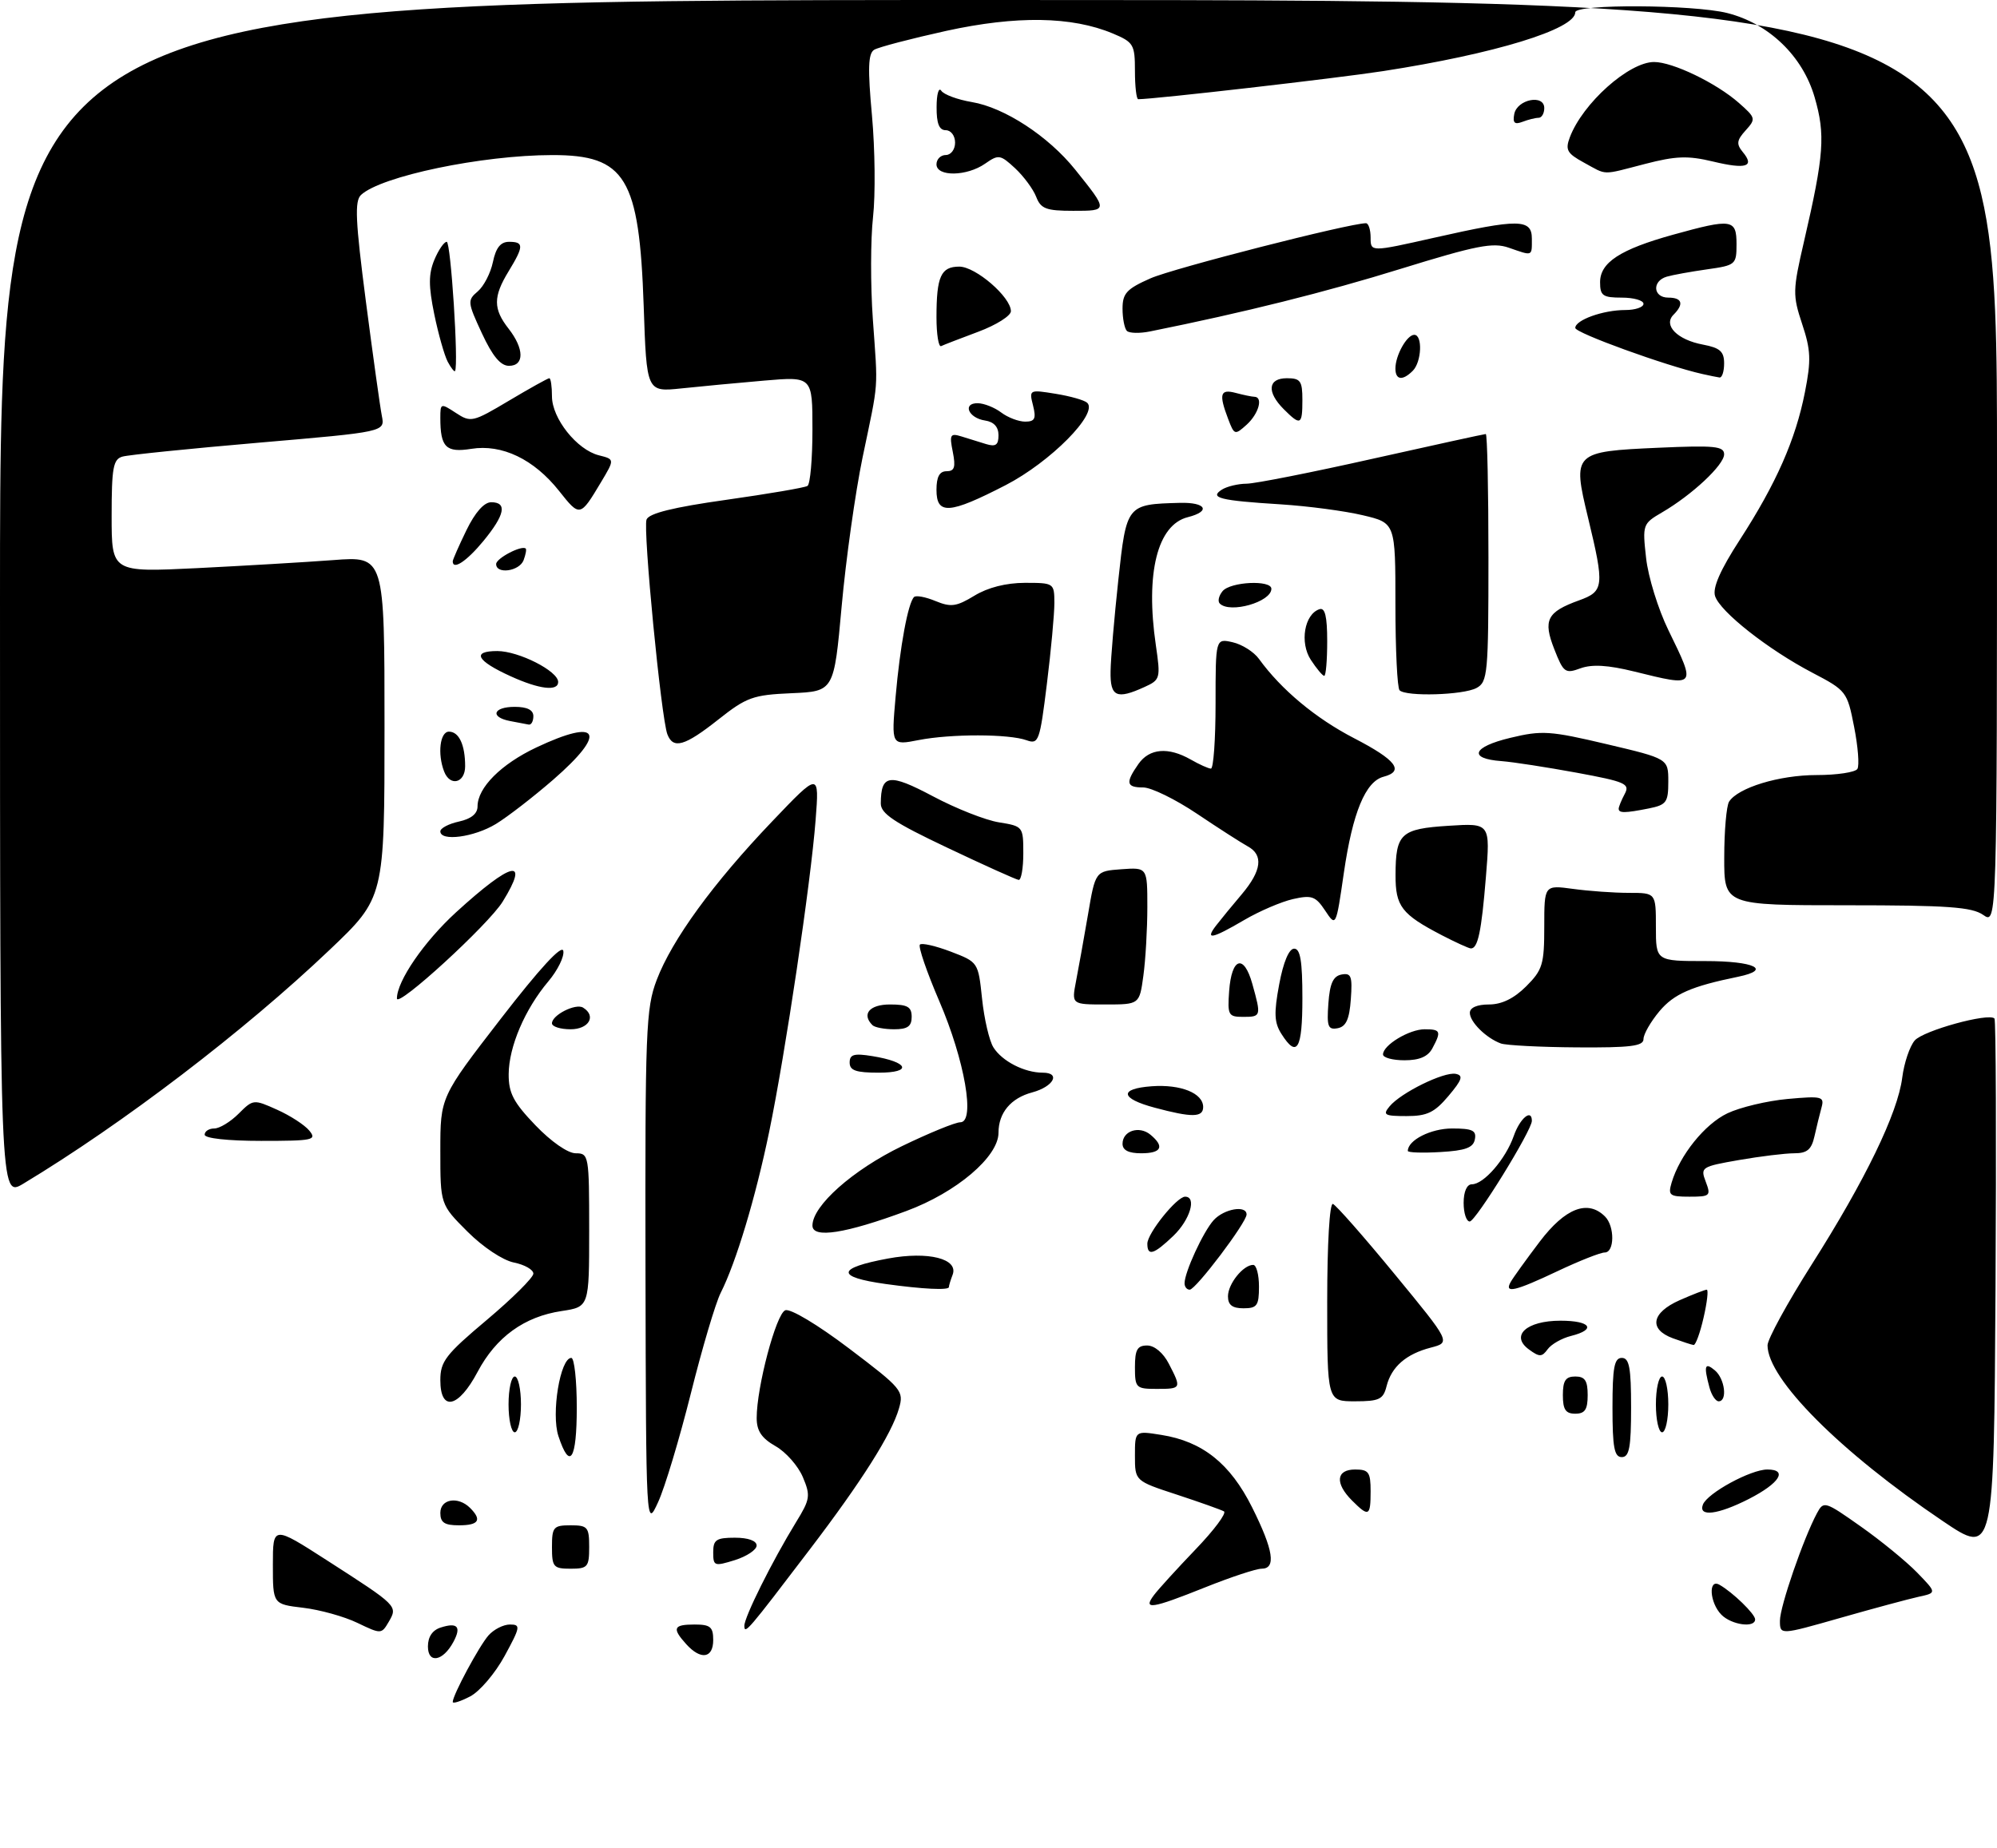 <?xml version="1.0" encoding="UTF-8" standalone="no"?>
<!DOCTYPE svg PUBLIC "-//W3C//DTD SVG 1.1//EN" "http://www.w3.org/Graphics/SVG/1.1/DTD/svg11.dtd" >
<svg xmlns="http://www.w3.org/2000/svg" xmlns:xlink="http://www.w3.org/1999/xlink" version="1.1" viewBox="0 0 322 298">
 <g >
 <path fill="currentColor"
d=" M 73.00 274.49 C 73.00 273.39 77.25 265.48 78.77 263.75 C 79.62 262.79 81.17 262.00 82.22 262.00 C 83.98 262.00 83.92 262.38 81.36 267.08 C 79.84 269.87 77.34 272.81 75.80 273.60 C 74.26 274.40 73.00 274.80 73.00 274.49 Z  M 69.00 265.54 C 69.00 263.98 69.73 262.90 71.08 262.48 C 73.77 261.62 74.42 262.36 73.11 264.80 C 71.43 267.94 69.00 268.37 69.00 265.54 Z  M 110.65 265.17 C 108.32 262.59 108.57 262.00 112.00 262.00 C 114.53 262.00 115.00 262.39 115.00 264.50 C 115.00 267.46 113.00 267.77 110.65 265.17 Z  M 57.64 261.74 C 55.51 260.71 51.58 259.62 48.89 259.30 C 44.00 258.72 44.00 258.72 44.00 252.38 C 44.00 246.04 44.00 246.04 52.75 251.67 C 64.13 258.99 64.16 259.01 62.69 261.55 C 61.51 263.57 61.45 263.57 57.64 261.74 Z  M 287.00 261.38 C 287.00 259.10 290.77 248.17 292.97 244.05 C 294.05 242.04 294.24 242.10 300.02 246.18 C 303.29 248.48 307.39 251.84 309.13 253.63 C 312.29 256.89 312.29 256.89 309.39 257.52 C 307.80 257.87 302.11 259.40 296.75 260.93 C 287.00 263.71 287.00 263.71 287.00 261.38 Z  M 120.02 262.22 C 120.00 260.82 124.50 251.79 128.36 245.49 C 130.63 241.80 130.72 241.23 129.45 238.22 C 128.69 236.42 126.71 234.17 125.04 233.23 C 122.80 231.95 122.01 230.77 122.01 228.70 C 122.00 223.73 125.14 211.88 126.62 211.32 C 127.43 211.00 131.84 213.64 136.92 217.49 C 145.46 223.96 145.77 224.33 144.95 227.16 C 143.78 231.25 138.96 238.88 130.61 249.84 C 120.55 263.06 120.05 263.65 120.02 262.22 Z  M 277.57 260.43 C 275.67 258.52 275.40 254.54 277.25 255.59 C 279.39 256.80 283.00 260.31 283.00 261.17 C 283.00 262.59 279.22 262.08 277.57 260.43 Z  M 186.07 257.25 C 186.79 256.29 189.82 252.97 192.79 249.87 C 195.77 246.77 197.82 244.02 197.35 243.75 C 196.88 243.49 193.46 242.27 189.75 241.05 C 183.00 238.84 183.00 238.84 183.00 234.79 C 183.00 230.74 183.00 230.74 187.25 231.42 C 193.89 232.47 198.36 236.03 201.89 243.10 C 205.34 250.00 205.80 253.00 203.42 253.00 C 202.55 253.00 198.46 254.35 194.34 256.00 C 185.65 259.48 184.23 259.69 186.07 257.25 Z  M 89.00 249.50 C 89.00 246.28 89.24 246.00 92.00 246.00 C 94.76 246.00 95.00 246.28 95.00 249.50 C 95.00 252.72 94.76 253.00 92.00 253.00 C 89.24 253.00 89.00 252.72 89.00 249.50 Z  M 115.00 250.35 C 115.00 248.33 115.49 248.00 118.50 248.00 C 120.64 248.00 122.00 248.49 122.00 249.26 C 122.00 249.95 120.42 251.00 118.50 251.61 C 115.18 252.64 115.00 252.58 115.00 250.35 Z  M 313.25 245.31 C 296.73 234.16 285.00 222.40 285.00 216.97 C 285.00 215.98 288.19 210.14 292.09 203.99 C 300.75 190.36 306.00 179.52 306.72 173.80 C 307.02 171.43 307.93 168.73 308.74 167.80 C 310.13 166.21 320.64 163.31 321.59 164.26 C 321.83 164.49 321.90 184.08 321.76 207.78 C 321.50 250.88 321.50 250.88 313.25 245.31 Z  M 71.00 244.00 C 71.00 241.74 73.87 241.27 75.80 243.20 C 77.75 245.15 77.20 246.00 74.00 246.00 C 71.67 246.00 71.00 245.56 71.00 244.00 Z  M 104.08 204.76 C 104.01 166.10 104.14 162.65 105.89 158.04 C 108.36 151.55 114.97 142.46 124.48 132.50 C 132.11 124.50 132.11 124.50 131.51 132.26 C 130.73 142.38 126.65 169.80 124.03 182.50 C 121.83 193.15 118.69 203.59 116.21 208.50 C 115.38 210.14 113.21 217.46 111.39 224.75 C 109.56 232.04 107.20 239.91 106.12 242.25 C 104.17 246.50 104.17 246.50 104.08 204.76 Z  M 218.00 242.00 C 215.21 239.21 215.44 237.00 218.50 237.00 C 220.69 237.00 221.00 237.43 221.00 240.50 C 221.00 244.56 220.71 244.71 218.00 242.00 Z  M 274.58 242.66 C 275.29 240.81 282.29 237.00 284.97 237.00 C 288.34 237.00 286.94 239.22 281.99 241.75 C 276.99 244.30 273.80 244.69 274.58 242.66 Z  M 90.04 231.61 C 88.85 228.01 90.33 219.00 92.12 219.00 C 92.60 219.00 93.00 222.60 93.00 227.00 C 93.00 235.47 91.88 237.21 90.04 231.61 Z  M 260.00 227.00 C 260.00 220.56 260.29 219.00 261.50 219.00 C 262.71 219.00 263.00 220.56 263.00 227.00 C 263.00 233.44 262.71 235.00 261.50 235.00 C 260.29 235.00 260.00 233.44 260.00 227.00 Z  M 82.00 226.50 C 82.00 224.03 82.45 222.00 83.00 222.00 C 83.55 222.00 84.00 224.03 84.00 226.50 C 84.00 228.97 83.55 231.00 83.00 231.00 C 82.45 231.00 82.00 228.97 82.00 226.50 Z  M 267.00 226.50 C 267.00 224.03 267.45 222.00 268.00 222.00 C 268.55 222.00 269.00 224.03 269.00 226.50 C 269.00 228.97 268.55 231.00 268.00 231.00 C 267.45 231.00 267.00 228.97 267.00 226.50 Z  M 252.00 225.00 C 252.00 222.67 252.44 222.00 254.00 222.00 C 255.56 222.00 256.00 222.67 256.00 225.00 C 256.00 227.33 255.56 228.00 254.00 228.00 C 252.44 228.00 252.00 227.33 252.00 225.00 Z  M 71.00 222.59 C 71.00 219.57 71.86 218.45 78.50 212.87 C 82.62 209.40 86.00 206.04 86.00 205.41 C 86.00 204.77 84.59 203.97 82.87 203.62 C 81.07 203.26 77.87 201.13 75.37 198.63 C 71.00 194.26 71.00 194.26 71.00 185.59 C 71.00 176.92 71.00 176.92 80.75 164.30 C 87.06 156.14 90.62 152.28 90.83 153.36 C 91.01 154.28 89.92 156.49 88.42 158.27 C 84.64 162.75 82.05 168.80 82.02 173.23 C 82.00 176.29 82.79 177.79 86.33 181.48 C 88.86 184.12 91.56 186.00 92.83 186.00 C 94.94 186.00 95.00 186.34 95.00 198.39 C 95.00 210.77 95.00 210.77 90.57 211.44 C 84.53 212.34 79.98 215.64 77.00 221.27 C 73.92 227.09 71.00 227.73 71.00 222.59 Z  M 214.00 209.92 C 214.00 200.59 214.39 193.97 214.92 194.17 C 215.42 194.35 219.91 199.45 224.88 205.50 C 233.93 216.50 233.93 216.50 230.71 217.34 C 226.71 218.38 224.36 220.43 223.57 223.57 C 223.04 225.69 222.39 226.00 218.48 226.00 C 214.00 226.00 214.00 226.00 214.00 209.92 Z  M 275.63 223.75 C 274.69 220.25 274.88 219.65 276.50 221.00 C 278.12 222.34 278.57 226.00 277.12 226.00 C 276.63 226.00 275.96 224.99 275.63 223.75 Z  M 183.00 220.50 C 183.00 217.68 183.38 217.00 184.97 217.00 C 186.15 217.00 187.57 218.19 188.47 219.95 C 190.53 223.93 190.50 224.00 186.50 224.00 C 183.17 224.00 183.00 223.83 183.00 220.50 Z  M 246.53 217.64 C 243.48 215.42 246.13 213.00 251.62 213.00 C 256.49 213.00 257.46 214.42 253.31 215.46 C 251.83 215.83 250.14 216.79 249.55 217.60 C 248.62 218.88 248.22 218.88 246.53 217.64 Z  M 269.75 215.84 C 265.80 214.39 266.27 211.71 270.84 209.69 C 272.95 208.76 274.91 208.00 275.20 208.00 C 275.49 208.00 275.26 210.03 274.69 212.50 C 274.13 214.97 273.40 216.96 273.08 216.92 C 272.76 216.88 271.26 216.39 269.75 215.84 Z  M 198.00 209.07 C 198.00 207.06 200.46 204.00 202.07 204.00 C 202.58 204.00 203.00 205.57 203.00 207.50 C 203.00 210.57 202.69 211.00 200.50 211.00 C 198.70 211.00 198.00 210.46 198.00 209.07 Z  M 142.79 207.08 C 134.72 205.95 134.87 204.51 143.20 202.97 C 149.69 201.77 154.59 203.01 153.60 205.60 C 153.27 206.46 153.00 207.35 153.00 207.58 C 153.00 208.12 148.76 207.91 142.79 207.08 Z  M 191.00 206.97 C 191.00 205.18 194.01 198.65 195.69 196.79 C 197.36 194.95 201.00 194.32 201.00 195.87 C 201.00 197.16 192.81 208.00 191.83 208.00 C 191.37 208.00 191.00 207.54 191.00 206.97 Z  M 243.59 206.75 C 243.98 206.06 246.08 203.14 248.27 200.25 C 252.38 194.83 256.02 193.42 258.80 196.20 C 260.38 197.78 260.34 202.00 258.75 202.00 C 258.06 202.00 254.65 203.35 251.16 205.00 C 244.26 208.27 242.50 208.67 243.59 206.75 Z  M 185.00 200.58 C 185.00 198.91 189.75 193.00 191.09 193.00 C 193.00 193.00 191.88 196.74 189.20 199.31 C 186.04 202.34 185.00 202.65 185.00 200.58 Z  M 131.00 197.66 C 131.00 194.46 137.50 188.69 145.43 184.85 C 149.81 182.73 154.04 181.00 154.84 181.00 C 157.29 181.00 155.56 171.02 151.46 161.48 C 149.43 156.76 148.02 152.64 148.33 152.34 C 148.63 152.04 150.87 152.55 153.31 153.48 C 157.72 155.17 157.73 155.18 158.35 161.07 C 158.69 164.32 159.51 167.85 160.18 168.92 C 161.58 171.15 165.17 173.00 168.13 173.00 C 171.09 173.00 169.88 175.25 166.44 176.18 C 162.98 177.10 161.00 179.48 161.00 182.69 C 161.00 186.56 154.22 192.32 146.14 195.31 C 136.33 198.95 131.00 199.78 131.00 197.66 Z  M 236.00 194.00 C 236.00 192.18 236.52 191.00 237.33 191.00 C 239.25 191.00 242.78 186.92 244.08 183.21 C 245.07 180.35 247.00 178.75 247.00 180.77 C 247.00 182.31 237.93 197.00 236.98 197.00 C 236.44 197.00 236.00 195.65 236.00 194.00 Z  M 0.00 96.58 C 0.00 0.00 0.00 0.00 161.00 0.00 C 322.00 0.00 322.00 0.00 322.00 74.56 C 322.00 149.11 322.00 149.11 319.78 147.56 C 317.95 146.28 314.06 146.00 297.78 146.00 C 278.00 146.00 278.00 146.00 278.02 138.25 C 278.02 133.99 278.38 129.95 278.80 129.29 C 280.24 127.03 286.91 125.00 292.91 125.00 C 296.19 125.00 299.16 124.55 299.49 124.01 C 299.83 123.47 299.59 120.41 298.96 117.22 C 297.85 111.54 297.71 111.36 292.22 108.49 C 285.08 104.75 277.34 98.65 276.54 96.13 C 276.12 94.80 277.38 91.92 280.53 87.06 C 286.40 77.99 289.53 70.89 291.03 63.25 C 292.05 58.09 291.98 56.45 290.58 52.25 C 289.04 47.59 289.05 46.85 290.89 38.91 C 294.12 24.95 294.35 21.73 292.59 15.67 C 290.66 9.03 285.22 3.80 278.50 2.10 C 273.02 0.73 254.00 0.63 254.00 1.98 C 254.00 4.71 241.01 8.69 223.00 11.47 C 215.56 12.62 186.12 16.00 183.53 16.00 C 183.24 16.00 183.00 13.95 183.00 11.45 C 183.00 7.17 182.78 6.81 179.43 5.40 C 172.80 2.63 163.91 2.50 152.57 4.98 C 146.87 6.24 141.63 7.61 140.95 8.03 C 139.98 8.63 139.90 11.06 140.60 18.65 C 141.09 24.07 141.17 31.42 140.77 35.00 C 140.37 38.58 140.35 46.00 140.74 51.50 C 141.57 63.29 141.74 61.03 139.08 73.79 C 137.91 79.45 136.39 90.25 135.71 97.79 C 134.47 111.50 134.47 111.50 127.64 111.80 C 121.42 112.07 120.38 112.44 115.82 116.05 C 110.41 120.33 108.55 120.87 107.61 118.43 C 106.61 115.82 103.65 85.35 104.25 83.79 C 104.64 82.79 108.52 81.82 117.11 80.61 C 123.87 79.65 129.77 78.65 130.20 78.37 C 130.64 78.10 131.00 74.02 131.00 69.30 C 131.00 60.72 131.00 60.72 123.25 61.38 C 118.99 61.75 112.97 62.31 109.88 62.64 C 104.26 63.23 104.26 63.23 103.79 49.36 C 103.08 28.63 100.87 24.99 89.03 25.01 C 77.71 25.02 61.44 28.42 58.21 31.44 C 57.16 32.42 57.31 35.61 58.99 48.57 C 60.13 57.33 61.29 65.66 61.57 67.07 C 62.08 69.65 62.08 69.65 41.79 71.39 C 30.63 72.35 20.71 73.36 19.75 73.64 C 18.25 74.06 18.00 75.42 18.00 83.22 C 18.00 92.30 18.00 92.30 31.75 91.63 C 39.31 91.25 49.21 90.67 53.75 90.33 C 62.00 89.70 62.00 89.70 62.00 117.24 C 62.00 144.77 62.00 144.77 53.14 153.20 C 39.39 166.29 19.80 181.24 3.75 190.91 C 0.00 193.16 0.00 193.16 0.00 96.58 Z  M 269.53 190.75 C 270.84 186.31 274.89 181.28 278.54 179.55 C 280.58 178.58 284.95 177.54 288.24 177.24 C 293.77 176.74 294.19 176.85 293.71 178.60 C 293.42 179.65 292.91 181.74 292.57 183.25 C 292.09 185.40 291.39 186.00 289.31 186.00 C 287.86 186.00 283.84 186.49 280.39 187.09 C 274.33 188.15 274.15 188.26 275.04 190.59 C 275.90 192.86 275.74 193.00 272.41 193.00 C 269.20 193.00 268.93 192.78 269.53 190.75 Z  M 181.00 184.47 C 181.00 182.37 183.70 181.50 185.51 183.01 C 187.82 184.93 187.28 186.00 184.00 186.00 C 181.97 186.00 181.00 185.50 181.00 184.47 Z  M 227.00 185.62 C 227.00 183.88 230.72 182.00 234.14 182.00 C 237.42 182.00 238.09 182.32 237.81 183.75 C 237.56 185.10 236.29 185.57 232.24 185.80 C 229.36 185.97 227.00 185.89 227.00 185.62 Z  M 33.00 183.00 C 33.00 182.45 33.70 182.00 34.55 182.00 C 35.40 182.00 37.16 180.93 38.47 179.62 C 40.81 177.28 40.89 177.27 44.67 178.97 C 46.78 179.91 49.12 181.43 49.87 182.34 C 51.13 183.87 50.50 184.00 42.12 184.00 C 36.71 184.00 33.00 183.59 33.00 183.00 Z  M 186.20 178.65 C 180.61 177.16 180.39 175.58 185.71 175.19 C 190.40 174.85 194.00 176.31 194.00 178.54 C 194.00 180.23 192.20 180.26 186.20 178.65 Z  M 224.06 178.43 C 225.88 176.23 232.83 172.82 234.72 173.19 C 235.99 173.44 235.76 174.14 233.56 176.75 C 231.30 179.43 230.11 180.00 226.79 180.00 C 223.23 180.00 222.91 179.81 224.06 178.43 Z  M 137.00 171.37 C 137.00 170.05 137.70 169.85 140.66 170.33 C 146.52 171.28 147.19 173.00 141.70 173.00 C 138.02 173.00 137.00 172.65 137.00 171.37 Z  M 223.00 170.06 C 223.00 168.55 227.23 166.00 229.72 166.00 C 232.29 166.00 232.43 166.33 230.96 169.07 C 230.25 170.41 228.87 171.00 226.46 171.00 C 224.56 171.00 223.00 170.58 223.00 170.06 Z  M 206.62 166.75 C 205.46 164.93 205.39 163.41 206.26 158.75 C 206.93 155.16 207.84 153.00 208.67 153.00 C 209.67 153.00 210.00 155.00 210.00 161.00 C 210.00 169.25 209.14 170.72 206.62 166.75 Z  M 242.00 168.29 C 239.63 167.42 237.00 164.82 237.00 163.35 C 237.00 162.51 238.17 162.00 240.08 162.00 C 242.14 162.00 244.11 161.04 246.08 159.08 C 248.73 156.43 249.00 155.53 249.00 149.44 C 249.00 142.73 249.00 142.73 253.64 143.36 C 256.19 143.71 260.24 144.00 262.64 144.00 C 267.00 144.00 267.00 144.00 267.00 149.50 C 267.00 155.00 267.00 155.00 275.00 155.00 C 282.88 155.00 285.77 156.39 280.25 157.53 C 272.70 159.08 269.93 160.29 267.57 163.09 C 266.16 164.78 265.00 166.79 265.00 167.58 C 265.00 168.72 262.92 168.98 254.25 168.92 C 248.34 168.88 242.82 168.59 242.00 168.29 Z  M 89.00 165.04 C 89.00 163.70 92.83 161.77 94.02 162.51 C 96.20 163.86 94.95 166.00 92.00 166.00 C 90.35 166.00 89.00 165.57 89.00 165.04 Z  M 140.67 165.33 C 138.89 163.55 140.21 162.00 143.50 162.00 C 146.33 162.00 147.00 162.38 147.00 164.00 C 147.00 165.53 146.33 166.00 144.17 166.00 C 142.61 166.00 141.03 165.70 140.67 165.33 Z  M 214.19 161.84 C 214.42 158.61 214.96 157.43 216.31 157.17 C 217.87 156.88 218.08 157.43 217.81 161.16 C 217.58 164.39 217.04 165.57 215.69 165.83 C 214.13 166.12 213.92 165.57 214.19 161.84 Z  M 198.19 159.83 C 198.59 154.41 200.57 153.80 201.93 158.69 C 203.38 163.89 203.35 164.00 200.44 164.00 C 198.06 164.00 197.91 163.72 198.19 159.83 Z  M 64.00 161.03 C 64.00 158.23 68.38 151.85 73.54 147.13 C 82.55 138.90 85.49 138.23 81.05 145.42 C 78.75 149.14 64.00 162.65 64.00 161.03 Z  M 173.50 158.25 C 173.90 156.19 174.77 151.35 175.43 147.50 C 176.62 140.50 176.62 140.50 180.81 140.19 C 185.00 139.89 185.00 139.89 185.00 146.30 C 185.00 149.83 184.71 154.81 184.36 157.36 C 183.73 162.00 183.73 162.00 178.25 162.00 C 172.78 162.00 172.78 162.00 173.50 158.25 Z  M 232.50 150.84 C 225.98 147.45 225.00 146.18 225.02 141.10 C 225.04 134.42 225.86 133.67 233.58 133.18 C 240.30 132.75 240.30 132.75 239.59 141.44 C 238.87 150.30 238.29 153.03 237.14 152.96 C 236.79 152.93 234.70 151.98 232.50 150.84 Z  M 196.10 149.25 C 196.84 148.29 198.70 146.02 200.23 144.22 C 203.44 140.41 203.75 137.88 201.17 136.49 C 200.17 135.94 196.50 133.59 193.02 131.25 C 189.54 128.91 185.63 127.00 184.34 127.00 C 181.59 127.00 181.44 126.25 183.56 123.22 C 185.33 120.69 188.37 120.43 192.00 122.50 C 193.38 123.29 194.84 123.95 195.25 123.96 C 195.66 123.98 196.00 119.27 196.00 113.48 C 196.00 102.96 196.00 102.96 198.75 103.58 C 200.26 103.92 202.18 105.13 203.00 106.27 C 206.58 111.22 212.15 115.86 218.34 119.06 C 225.12 122.57 226.50 124.37 223.09 125.27 C 220.17 126.03 218.10 131.06 216.69 140.74 C 215.42 149.50 215.42 149.50 213.67 146.86 C 212.13 144.54 211.51 144.32 208.49 145.00 C 206.60 145.43 203.05 146.95 200.60 148.39 C 195.38 151.45 194.24 151.66 196.10 149.25 Z  M 152.75 136.72 C 144.17 132.66 142.00 131.21 142.02 129.57 C 142.05 124.86 143.37 124.68 150.44 128.43 C 154.14 130.40 158.93 132.29 161.09 132.63 C 164.95 133.25 165.00 133.32 165.00 137.63 C 165.00 140.03 164.66 141.96 164.25 141.91 C 163.84 141.86 158.66 139.53 152.75 136.72 Z  M 71.00 134.08 C 71.00 133.57 72.35 132.86 74.00 132.50 C 75.97 132.07 77.00 131.23 77.00 130.06 C 77.00 127.04 80.78 123.25 86.46 120.56 C 96.70 115.72 97.97 118.12 89.21 125.74 C 86.02 128.51 81.86 131.73 79.96 132.89 C 76.44 135.03 71.00 135.75 71.00 134.08 Z  M 261.00 130.43 C 261.00 130.12 261.44 129.05 261.97 128.05 C 262.85 126.41 262.12 126.08 254.22 124.62 C 249.42 123.74 243.96 122.89 242.08 122.75 C 236.69 122.35 237.41 120.46 243.52 119.00 C 248.62 117.77 249.93 117.86 259.04 120.01 C 269.00 122.36 269.00 122.36 269.00 126.06 C 269.00 129.39 268.70 129.81 265.88 130.38 C 262.01 131.15 261.00 131.16 261.00 130.43 Z  M 71.61 124.42 C 70.51 121.57 70.95 118.00 72.39 118.00 C 74.01 118.00 75.00 120.13 75.00 123.58 C 75.00 126.30 72.56 126.90 71.61 124.42 Z  M 144.41 112.36 C 145.12 104.24 146.41 97.26 147.38 96.29 C 147.69 95.98 149.24 96.27 150.83 96.93 C 153.33 97.96 154.21 97.84 157.12 96.07 C 159.28 94.75 162.22 94.01 165.25 94.00 C 169.94 94.00 170.00 94.04 170.01 97.25 C 170.01 99.04 169.47 104.92 168.80 110.31 C 167.66 119.55 167.47 120.08 165.54 119.39 C 162.68 118.35 153.33 118.34 148.11 119.36 C 143.72 120.22 143.72 120.22 144.41 112.36 Z  M 82.25 116.29 C 78.96 115.66 79.50 114.00 83.00 114.00 C 85.00 114.00 86.00 114.50 86.00 115.50 C 86.00 116.33 85.66 116.94 85.25 116.86 C 84.84 116.79 83.49 116.53 82.25 116.29 Z  M 179.07 108.25 C 179.10 106.19 179.67 99.57 180.32 93.54 C 181.64 81.35 181.66 81.33 190.25 81.10 C 194.48 80.99 195.29 82.46 191.52 83.41 C 186.62 84.64 184.67 92.44 186.37 104.05 C 187.15 109.41 187.09 109.64 184.54 110.80 C 180.03 112.86 178.99 112.38 179.07 108.25 Z  M 225.67 111.33 C 225.30 110.97 225.00 104.74 225.00 97.51 C 225.00 84.34 225.00 84.34 219.75 83.10 C 216.86 82.41 210.90 81.62 206.50 81.34 C 196.69 80.73 194.93 80.29 197.03 78.96 C 197.84 78.45 199.62 78.02 201.00 78.01 C 202.38 78.00 211.52 76.19 221.32 73.99 C 231.12 71.80 239.33 70.00 239.57 70.00 C 239.81 70.00 240.00 78.98 240.00 89.96 C 240.00 108.68 239.88 109.99 238.07 110.96 C 235.93 112.11 226.72 112.38 225.67 111.33 Z  M 82.37 109.08 C 76.83 106.57 75.99 105.00 80.19 105.00 C 83.65 105.01 90.00 108.23 90.00 109.99 C 90.00 111.53 86.96 111.17 82.37 109.08 Z  M 263.50 108.30 C 259.28 107.26 256.72 107.11 254.85 107.78 C 252.38 108.69 252.10 108.49 250.62 104.71 C 248.77 100.00 249.43 98.70 254.60 96.83 C 258.64 95.37 258.73 94.58 256.06 83.50 C 253.52 72.99 253.69 72.82 267.45 72.21 C 276.45 71.81 278.00 71.96 278.00 73.27 C 278.00 74.98 272.84 79.81 267.99 82.64 C 264.87 84.46 264.82 84.62 265.42 90.00 C 265.75 93.03 267.37 98.26 269.01 101.62 C 273.52 110.87 273.59 110.79 263.50 108.30 Z  M 211.36 106.42 C 209.54 103.64 210.32 99.06 212.75 98.25 C 213.65 97.95 214.00 99.40 214.00 103.42 C 214.00 106.49 213.79 109.00 213.52 109.00 C 213.26 109.00 212.29 107.84 211.36 106.42 Z  M 196.68 97.34 C 196.31 96.98 196.52 96.08 197.13 95.34 C 198.40 93.81 205.00 93.50 205.00 94.96 C 205.00 97.08 198.32 98.99 196.68 97.34 Z  M 80.00 90.97 C 80.00 90.04 84.11 87.89 84.77 88.47 C 84.92 88.61 84.76 89.45 84.42 90.36 C 83.73 92.14 80.00 92.66 80.00 90.97 Z  M 73.00 90.53 C 73.00 90.27 73.99 88.02 75.20 85.53 C 76.60 82.65 78.05 81.00 79.20 81.00 C 81.83 81.00 81.41 83.04 77.93 87.27 C 75.25 90.52 73.00 92.01 73.00 90.53 Z  M 90.15 79.18 C 86.09 74.06 80.94 71.59 75.98 72.39 C 71.90 73.04 71.00 72.13 71.00 67.40 C 71.00 65.02 71.07 65.00 73.50 66.59 C 75.91 68.17 76.23 68.10 82.07 64.62 C 85.41 62.63 88.34 61.00 88.57 61.00 C 88.81 61.00 89.00 62.32 89.00 63.92 C 89.00 67.48 93.02 72.54 96.56 73.43 C 99.12 74.07 99.12 74.07 96.90 77.78 C 93.54 83.40 93.50 83.41 90.15 79.18 Z  M 151.00 79.00 C 151.00 76.90 151.49 76.00 152.62 76.00 C 153.91 76.00 154.12 75.35 153.63 72.88 C 153.07 70.11 153.22 69.83 155.00 70.38 C 156.10 70.72 157.90 71.28 159.00 71.62 C 160.55 72.09 161.00 71.77 161.00 70.19 C 161.00 68.85 160.25 68.03 158.83 67.82 C 156.14 67.42 155.13 64.99 157.67 65.03 C 158.68 65.05 160.37 65.72 161.44 66.53 C 162.51 67.34 164.25 68.00 165.30 68.00 C 166.86 68.00 167.10 67.52 166.57 65.40 C 165.92 62.84 165.97 62.82 170.21 63.51 C 172.57 63.89 174.86 64.54 175.30 64.96 C 177.14 66.67 169.37 74.52 162.14 78.25 C 153.06 82.93 151.00 83.07 151.00 79.00 Z  M 198.03 67.57 C 196.50 63.54 196.74 62.70 199.25 63.37 C 200.49 63.70 201.84 63.98 202.25 63.99 C 203.71 64.01 202.97 66.71 201.03 68.48 C 199.11 70.21 199.02 70.18 198.03 67.57 Z  M 207.00 66.00 C 204.21 63.21 204.44 61.00 207.50 61.00 C 209.69 61.00 210.00 61.43 210.00 64.50 C 210.00 68.56 209.71 68.71 207.00 66.00 Z  M 225.00 59.43 C 225.00 57.31 226.85 54.00 228.04 54.00 C 229.41 54.00 229.23 58.37 227.80 59.80 C 226.15 61.45 225.00 61.30 225.00 59.43 Z  M 274.50 60.32 C 268.65 59.01 254.00 53.70 254.00 52.89 C 254.00 51.61 258.48 50.00 262.07 50.00 C 263.68 50.00 265.00 49.55 265.00 49.00 C 265.00 48.45 263.43 48.00 261.50 48.00 C 258.44 48.00 258.00 47.69 258.00 45.52 C 258.00 42.33 261.24 40.22 269.78 37.85 C 279.27 35.22 280.00 35.33 280.00 39.39 C 280.00 42.67 279.85 42.79 275.25 43.44 C 272.64 43.81 269.71 44.34 268.75 44.62 C 266.34 45.33 266.54 48.00 269.00 48.00 C 271.25 48.00 271.56 49.04 269.84 50.76 C 268.14 52.46 270.45 54.81 274.60 55.58 C 277.34 56.10 278.00 56.69 278.00 58.61 C 278.00 59.93 277.66 60.95 277.25 60.88 C 276.84 60.82 275.60 60.57 274.50 60.32 Z  M 72.19 58.34 C 71.66 57.33 70.68 53.88 70.02 50.67 C 69.09 46.12 69.09 44.20 70.03 41.92 C 70.70 40.31 71.60 39.00 72.03 39.00 C 72.69 39.00 73.97 58.87 73.37 59.84 C 73.26 60.02 72.73 59.35 72.19 58.34 Z  M 77.70 53.75 C 75.38 48.75 75.34 48.43 77.03 47.00 C 78.01 46.17 79.11 44.04 79.48 42.25 C 79.96 39.95 80.72 39.00 82.08 39.00 C 84.49 39.00 84.48 39.70 82.00 43.77 C 79.51 47.85 79.51 49.82 82.00 53.00 C 84.54 56.25 84.57 59.00 82.07 59.00 C 80.71 59.00 79.41 57.43 77.70 53.75 Z  M 151.00 51.17 C 151.00 44.58 151.71 43.00 154.68 43.00 C 157.31 43.00 163.00 47.91 163.00 50.19 C 163.00 50.93 160.64 52.42 157.75 53.50 C 154.86 54.58 152.16 55.62 151.75 55.82 C 151.34 56.01 151.00 53.92 151.00 51.17 Z  M 181.70 53.37 C 181.32 52.98 181.00 51.37 181.00 49.78 C 181.00 47.31 181.66 46.59 185.51 44.89 C 189.18 43.27 217.52 36.02 220.25 36.00 C 220.66 36.00 221.00 37.05 221.00 38.33 C 221.00 40.65 221.00 40.65 231.25 38.34 C 244.89 35.26 247.00 35.28 247.00 38.50 C 247.00 41.39 247.19 41.31 243.28 39.95 C 240.73 39.06 238.08 39.58 225.88 43.35 C 213.77 47.11 200.64 50.39 185.45 53.45 C 183.78 53.79 182.09 53.75 181.70 53.37 Z  M 167.08 31.75 C 166.60 30.51 165.07 28.44 163.68 27.14 C 161.29 24.93 161.01 24.88 158.85 26.39 C 155.89 28.46 151.00 28.53 151.00 26.50 C 151.00 25.68 151.68 25.00 152.50 25.00 C 153.33 25.00 154.00 24.11 154.00 23.00 C 154.00 21.89 153.33 21.00 152.50 21.00 C 151.43 21.00 151.00 19.92 151.02 17.25 C 151.02 15.19 151.36 14.01 151.77 14.63 C 152.17 15.25 154.39 16.07 156.70 16.46 C 161.96 17.34 169.04 21.96 173.37 27.36 C 178.71 34.02 178.71 34.00 173.03 34.00 C 168.69 34.00 167.82 33.67 167.08 31.75 Z  M 255.37 26.21 C 252.68 24.74 252.36 24.17 253.12 22.15 C 255.19 16.66 262.64 10.00 266.71 10.00 C 269.71 10.00 276.72 13.38 280.36 16.58 C 283.11 19.00 283.15 19.17 281.47 21.03 C 280.03 22.62 279.95 23.23 281.00 24.51 C 282.98 26.88 281.57 27.34 276.20 26.05 C 272.16 25.08 270.22 25.15 265.25 26.44 C 258.12 28.28 259.22 28.31 255.37 26.21 Z  M 244.16 18.40 C 244.61 16.02 249.00 15.15 249.00 17.43 C 249.00 18.29 248.59 19.00 248.08 19.00 C 247.58 19.00 246.41 19.29 245.48 19.65 C 244.21 20.13 243.89 19.82 244.16 18.40 Z "/>
</g>
</svg>
